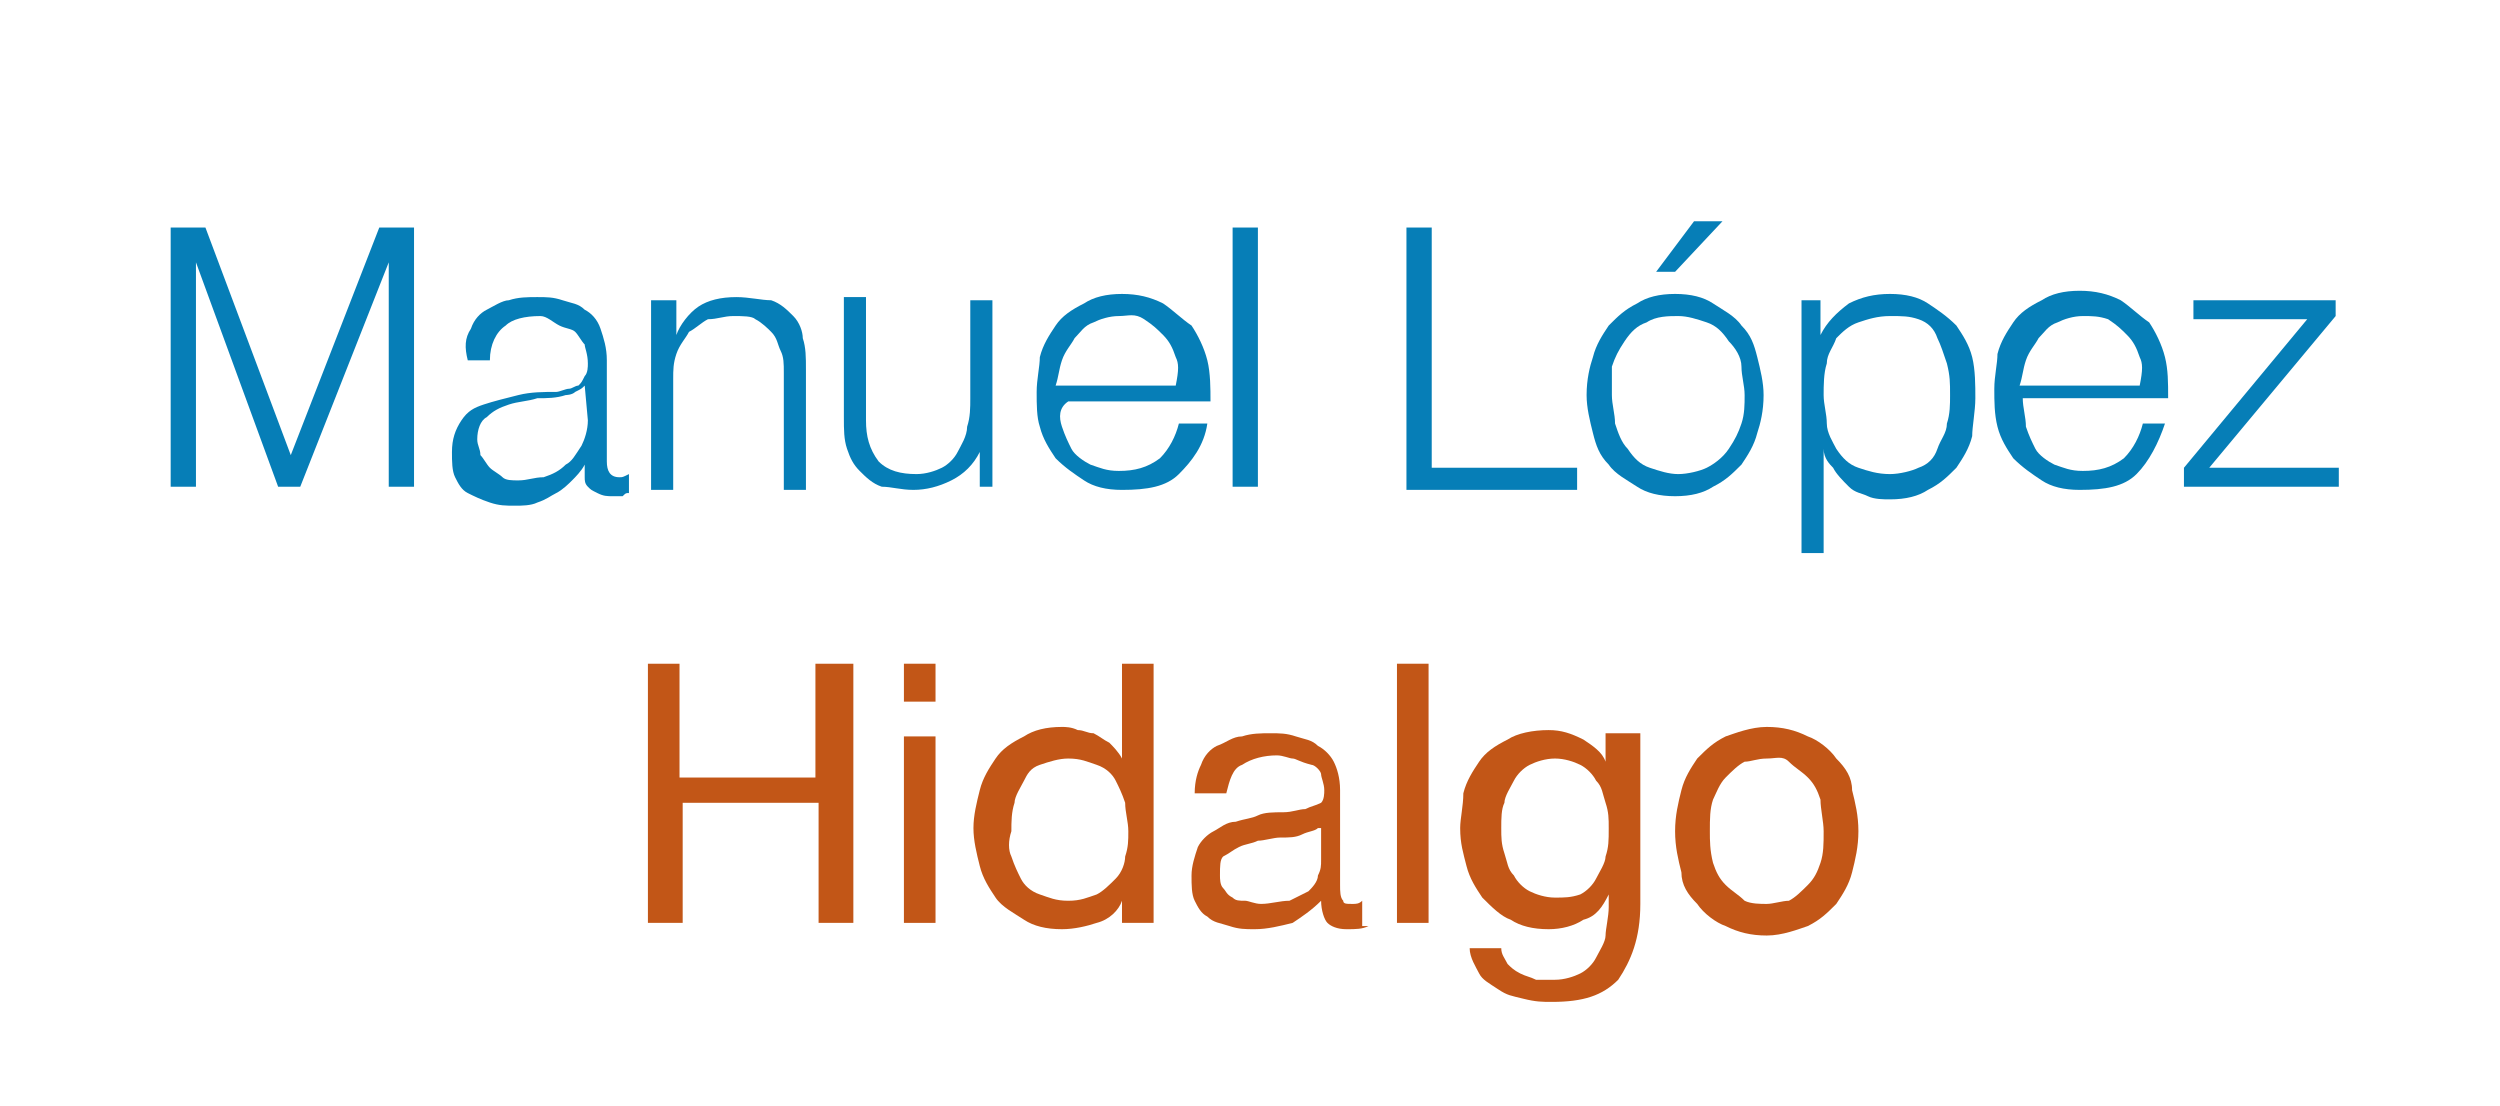 <?xml version="1.0" encoding="utf-8"?>
<!-- Generator: Adobe Illustrator 22.0.1, SVG Export Plug-In . SVG Version: 6.00 Build 0)  -->
<svg version="1.1" id="Layer_1" xmlns="http://www.w3.org/2000/svg" xmlns:xlink="http://www.w3.org/1999/xlink" x="0px" y="0px"
	 viewBox="0 0 79.1 35" style="enable-background:new 0 0 79.1 35;" xml:space="preserve">
<style type="text/css">
	.st0{fill:#067EB7;}
	.st1{fill:#C25617;}
</style>
<g>
	<path class="st0" d="M6.5,7.2l2.7,7.2L12,7.2h1.1v8.2h-0.8V8.3l0,0l-2.8,7.1H8.8L6.2,8.3l0,0v7.1H5.4V7.2H6.5z"/>
	<path class="st0" d="M14.9,10.4c0.1-0.3,0.3-0.5,0.5-0.6c0.2-0.1,0.5-0.3,0.7-0.3c0.3-0.1,0.6-0.1,0.9-0.1c0.3,0,0.5,0,0.8,0.1
		s0.5,0.1,0.7,0.3c0.2,0.1,0.4,0.3,0.5,0.6c0.1,0.3,0.2,0.6,0.2,1v3.2c0,0.3,0.1,0.5,0.4,0.5c0.1,0,0.1,0,0.3-0.1v0.6
		c-0.1,0-0.1,0-0.2,0.1c-0.1,0-0.1,0-0.3,0c-0.2,0-0.3,0-0.5-0.1s-0.2-0.1-0.3-0.2c-0.1-0.1-0.1-0.2-0.1-0.3c0-0.1,0-0.3,0-0.4l0,0
		c-0.1,0.2-0.3,0.4-0.4,0.5c-0.1,0.1-0.3,0.3-0.5,0.4c-0.2,0.1-0.3,0.2-0.6,0.3c-0.2,0.1-0.5,0.1-0.7,0.1c-0.3,0-0.5,0-0.8-0.1
		c-0.3-0.1-0.5-0.2-0.7-0.3c-0.2-0.1-0.3-0.3-0.4-0.5c-0.1-0.2-0.1-0.5-0.1-0.8c0-0.4,0.1-0.7,0.3-1c0.2-0.3,0.4-0.4,0.7-0.5
		c0.3-0.1,0.7-0.2,1.1-0.3c0.4-0.1,0.8-0.1,1.2-0.1c0.1,0,0.3-0.1,0.4-0.1c0.1,0,0.2-0.1,0.3-0.1c0.1-0.1,0.1-0.1,0.2-0.3
		c0.1-0.1,0.1-0.3,0.1-0.4c0-0.3-0.1-0.5-0.1-0.6c-0.1-0.1-0.2-0.3-0.3-0.4c-0.1-0.1-0.3-0.1-0.5-0.2S17.3,10,17.1,10
		c-0.5,0-0.9,0.1-1.1,0.3c-0.3,0.2-0.5,0.6-0.5,1.1h-0.7C14.7,11,14.7,10.7,14.9,10.4z M18.5,12.2c-0.1,0.1-0.1,0.1-0.3,0.2
		c-0.1,0.1-0.3,0.1-0.3,0.1c-0.3,0.1-0.6,0.1-0.9,0.1c-0.3,0.1-0.6,0.1-0.9,0.2c-0.3,0.1-0.5,0.2-0.7,0.4c-0.2,0.1-0.3,0.4-0.3,0.7
		c0,0.2,0.1,0.3,0.1,0.5c0.1,0.1,0.2,0.3,0.3,0.4c0.1,0.1,0.3,0.2,0.4,0.3c0.1,0.1,0.3,0.1,0.5,0.1c0.3,0,0.5-0.1,0.8-0.1
		c0.3-0.1,0.5-0.2,0.7-0.4c0.2-0.1,0.3-0.3,0.5-0.6c0.1-0.2,0.2-0.5,0.2-0.8L18.5,12.2L18.5,12.2z"/>
	<path class="st0" d="M21.4,9.5v1.1l0,0c0.1-0.3,0.4-0.7,0.7-0.9c0.3-0.2,0.7-0.3,1.2-0.3c0.4,0,0.8,0.1,1.1,0.1
		c0.3,0.1,0.5,0.3,0.7,0.5c0.2,0.2,0.3,0.5,0.3,0.7c0.1,0.3,0.1,0.6,0.1,1v3.8h-0.7v-3.7c0-0.3,0-0.5-0.1-0.7
		c-0.1-0.2-0.1-0.4-0.3-0.6c-0.1-0.1-0.3-0.3-0.5-0.4C23.8,10,23.5,10,23.2,10s-0.5,0.1-0.8,0.1c-0.2,0.1-0.4,0.3-0.6,0.4
		c-0.1,0.2-0.3,0.4-0.4,0.7c-0.1,0.3-0.1,0.5-0.1,0.8v3.5h-0.7V9.5C20.6,9.5,21.4,9.5,21.4,9.5z"/>
	<path class="st0" d="M31,15.4v-1.1l0,0c-0.2,0.4-0.5,0.7-0.9,0.9c-0.4,0.2-0.8,0.3-1.2,0.3s-0.7-0.1-1-0.1
		c-0.3-0.1-0.5-0.3-0.7-0.5c-0.2-0.2-0.3-0.4-0.4-0.7s-0.1-0.6-0.1-1V9.4h0.7v3.9c0,0.5,0.1,0.9,0.4,1.3c0.3,0.3,0.7,0.4,1.2,0.4
		c0.3,0,0.6-0.1,0.8-0.2c0.2-0.1,0.4-0.3,0.5-0.5c0.1-0.2,0.3-0.5,0.3-0.8c0.1-0.3,0.1-0.6,0.1-0.9V9.5h0.7v5.9
		C31.7,15.4,31,15.4,31,15.4z"/>
	<path class="st0" d="M33.6,13.5c0.1,0.3,0.2,0.5,0.3,0.7c0.1,0.2,0.4,0.4,0.6,0.5c0.3,0.1,0.5,0.2,0.9,0.2c0.5,0,0.9-0.1,1.3-0.4
		c0.3-0.3,0.5-0.7,0.6-1.1h0.9c-0.1,0.7-0.5,1.2-0.9,1.6s-1,0.5-1.8,0.5c-0.5,0-0.9-0.1-1.2-0.3s-0.6-0.4-0.9-0.7
		c-0.2-0.3-0.4-0.6-0.5-1c-0.1-0.3-0.1-0.7-0.1-1.1c0-0.4,0.1-0.8,0.1-1.1c0.1-0.4,0.3-0.7,0.5-1c0.2-0.3,0.5-0.5,0.9-0.7
		c0.3-0.2,0.7-0.3,1.2-0.3s0.9,0.1,1.3,0.3c0.3,0.2,0.6,0.5,0.9,0.7c0.2,0.3,0.4,0.7,0.5,1.1c0.1,0.4,0.1,0.9,0.1,1.3h-4.5
		C33.5,12.9,33.5,13.2,33.6,13.5z M37.2,11.3c-0.1-0.3-0.2-0.5-0.4-0.7c-0.2-0.2-0.3-0.3-0.6-0.5S35.7,10,35.4,10s-0.6,0.1-0.8,0.2
		c-0.3,0.1-0.4,0.3-0.6,0.5c-0.1,0.2-0.3,0.4-0.4,0.7c-0.1,0.3-0.1,0.5-0.2,0.8h3.8C37.3,11.7,37.3,11.5,37.2,11.3z"/>
	<path class="st0" d="M39.8,7.2v8.2H39V7.2H39.8z"/>
	<path class="st0" d="M45.3,7.2v7.6h4.6v0.7h-5.4V7.2H45.3z"/>
	<path class="st0" d="M54.2,9.6c0.3,0.2,0.7,0.4,0.9,0.7c0.3,0.3,0.4,0.6,0.5,1c0.1,0.4,0.2,0.8,0.2,1.2c0,0.5-0.1,0.9-0.2,1.2
		c-0.1,0.4-0.3,0.7-0.5,1c-0.3,0.3-0.5,0.5-0.9,0.7c-0.3,0.2-0.7,0.3-1.2,0.3c-0.5,0-0.9-0.1-1.2-0.3c-0.3-0.2-0.7-0.4-0.9-0.7
		c-0.3-0.3-0.4-0.6-0.5-1c-0.1-0.4-0.2-0.8-0.2-1.2c0-0.5,0.1-0.9,0.2-1.2c0.1-0.4,0.3-0.7,0.5-1c0.3-0.3,0.5-0.5,0.9-0.7
		c0.3-0.2,0.7-0.3,1.2-0.3C53.5,9.3,53.9,9.4,54.2,9.6z M52.1,10.2c-0.3,0.1-0.5,0.3-0.7,0.6s-0.3,0.5-0.4,0.8
		C51,11.9,51,12.1,51,12.5c0,0.3,0.1,0.6,0.1,0.9c0.1,0.3,0.2,0.6,0.4,0.8c0.2,0.3,0.4,0.5,0.7,0.6s0.6,0.2,0.9,0.2s0.7-0.1,0.9-0.2
		s0.5-0.3,0.7-0.6c0.2-0.3,0.3-0.5,0.4-0.8c0.1-0.3,0.1-0.6,0.1-0.9c0-0.3-0.1-0.6-0.1-0.9s-0.2-0.6-0.4-0.8
		c-0.2-0.3-0.4-0.5-0.7-0.6S53.4,10,53.1,10S52.4,10,52.1,10.2z M52.4,8.6L53.6,7h0.9L53,8.6H52.4z"/>
	<path class="st0" d="M57.6,9.5v1.1l0,0c0.2-0.4,0.5-0.7,0.9-1c0.4-0.2,0.8-0.3,1.3-0.3c0.5,0,0.9,0.1,1.2,0.3
		c0.3,0.2,0.6,0.4,0.9,0.7c0.2,0.3,0.4,0.6,0.5,1c0.1,0.4,0.1,0.9,0.1,1.3c0,0.4-0.1,0.9-0.1,1.2c-0.1,0.4-0.3,0.7-0.5,1
		c-0.3,0.3-0.5,0.5-0.9,0.7c-0.3,0.2-0.7,0.3-1.2,0.3c-0.2,0-0.5,0-0.7-0.1c-0.2-0.1-0.4-0.1-0.6-0.3S58.1,15,58,14.8
		c-0.1-0.1-0.3-0.3-0.3-0.6l0,0v3.3h-0.7v-8H57.6z M61.6,11.5c-0.1-0.3-0.2-0.6-0.3-0.8c-0.1-0.3-0.3-0.5-0.6-0.6
		C60.4,10,60.2,10,59.8,10c-0.4,0-0.7,0.1-1,0.2c-0.3,0.1-0.5,0.3-0.7,0.5c-0.1,0.3-0.3,0.5-0.3,0.8c-0.1,0.3-0.1,0.7-0.1,1
		c0,0.3,0.1,0.6,0.1,0.9s0.2,0.6,0.3,0.8c0.2,0.3,0.4,0.5,0.7,0.6c0.3,0.1,0.6,0.2,1,0.2c0.3,0,0.7-0.1,0.9-0.2
		c0.3-0.1,0.5-0.3,0.6-0.6c0.1-0.3,0.3-0.5,0.3-0.8c0.1-0.3,0.1-0.6,0.1-0.9C61.7,12.1,61.7,11.9,61.6,11.5z"/>
	<path class="st0" d="M64.1,13.5c0.1,0.3,0.2,0.5,0.3,0.7c0.1,0.2,0.4,0.4,0.6,0.5c0.3,0.1,0.5,0.2,0.9,0.2c0.5,0,0.9-0.1,1.3-0.4
		c0.3-0.3,0.5-0.7,0.6-1.1h0.7C68.3,14,68,14.6,67.6,15s-1,0.5-1.8,0.5c-0.5,0-0.9-0.1-1.2-0.3c-0.3-0.2-0.6-0.4-0.9-0.7
		c-0.2-0.3-0.4-0.6-0.5-1c-0.1-0.4-0.1-0.8-0.1-1.2c0-0.4,0.1-0.8,0.1-1.1c0.1-0.4,0.3-0.7,0.5-1c0.2-0.3,0.5-0.5,0.9-0.7
		c0.3-0.2,0.7-0.3,1.2-0.3s0.9,0.1,1.3,0.3c0.3,0.2,0.6,0.5,0.9,0.7c0.2,0.3,0.4,0.7,0.5,1.1s0.1,0.8,0.1,1.3H64
		C64,12.9,64.1,13.2,64.1,13.5z M67.7,11.3c-0.1-0.3-0.2-0.5-0.4-0.7s-0.3-0.3-0.6-0.5C66.4,10,66.2,10,65.9,10s-0.6,0.1-0.8,0.2
		c-0.3,0.1-0.4,0.3-0.6,0.5c-0.1,0.2-0.3,0.4-0.4,0.7c-0.1,0.3-0.1,0.5-0.2,0.8h3.8C67.8,11.7,67.8,11.5,67.7,11.3z"/>
	<path class="st0" d="M74,14.8v0.6h-4.9v-0.6l3.9-4.7h-3.6V9.5h4.5V10l-4,4.8C69.9,14.8,74,14.8,74,14.8z"/>
	<path class="st1" d="M21.5,21v3.6h4.3V21H27v8.2h-1.1v-3.8h-4.3v3.8h-1.1V21H21.5z"/>
	<path class="st1" d="M28.6,22.2V21h1v1.2H28.6z M29.6,23.3v5.9h-1v-5.9H29.6z"/>
	<path class="st1" d="M35.5,29.3v-0.8l0,0c-0.1,0.3-0.4,0.6-0.8,0.7c-0.3,0.1-0.7,0.2-1.1,0.2c-0.5,0-0.9-0.1-1.2-0.3
		c-0.3-0.2-0.7-0.4-0.9-0.7c-0.2-0.3-0.4-0.6-0.5-1s-0.2-0.8-0.2-1.2s0.1-0.8,0.2-1.2c0.1-0.4,0.3-0.7,0.5-1
		c0.2-0.3,0.5-0.5,0.9-0.7c0.3-0.2,0.7-0.3,1.2-0.3c0.1,0,0.3,0,0.5,0.1c0.2,0,0.3,0.1,0.5,0.1c0.2,0.1,0.3,0.2,0.5,0.3
		c0.1,0.1,0.3,0.3,0.4,0.5l0,0V21h1v8.2H35.5z M32,27.1c0.1,0.3,0.2,0.5,0.3,0.7c0.1,0.2,0.3,0.4,0.6,0.5s0.5,0.2,0.9,0.2
		s0.6-0.1,0.9-0.2c0.2-0.1,0.4-0.3,0.6-0.5c0.2-0.2,0.3-0.5,0.3-0.7c0.1-0.3,0.1-0.5,0.1-0.8c0-0.3-0.1-0.6-0.1-0.9
		c-0.1-0.3-0.2-0.5-0.3-0.7c-0.1-0.2-0.3-0.4-0.6-0.5s-0.5-0.2-0.9-0.2c-0.3,0-0.6,0.1-0.9,0.2c-0.3,0.1-0.4,0.3-0.5,0.5
		c-0.1,0.2-0.3,0.5-0.3,0.7c-0.1,0.3-0.1,0.6-0.1,0.9C31.9,26.6,31.9,26.9,32,27.1z"/>
	<path class="st1" d="M43.3,29.3c-0.2,0.1-0.4,0.1-0.7,0.1c-0.3,0-0.5-0.1-0.6-0.2c-0.1-0.1-0.2-0.4-0.2-0.7
		c-0.3,0.3-0.6,0.5-0.9,0.7c-0.4,0.1-0.8,0.2-1.2,0.2c-0.3,0-0.5,0-0.8-0.1s-0.5-0.1-0.7-0.3c-0.2-0.1-0.3-0.3-0.4-0.5
		c-0.1-0.2-0.1-0.5-0.1-0.8c0-0.3,0.1-0.6,0.2-0.9c0.1-0.2,0.3-0.4,0.5-0.5c0.2-0.1,0.4-0.3,0.7-0.3c0.3-0.1,0.5-0.1,0.7-0.2
		s0.5-0.1,0.8-0.1c0.3,0,0.5-0.1,0.7-0.1c0.2-0.1,0.3-0.1,0.5-0.2c0.1-0.1,0.1-0.3,0.1-0.4c0-0.2-0.1-0.4-0.1-0.5s-0.2-0.3-0.3-0.3
		C41.1,24.1,41,24,40.9,24c-0.1,0-0.3-0.1-0.5-0.1c-0.4,0-0.8,0.1-1.1,0.3c-0.3,0.1-0.4,0.5-0.5,0.9h-1c0-0.4,0.1-0.7,0.2-0.9
		c0.1-0.3,0.3-0.5,0.5-0.6c0.3-0.1,0.5-0.3,0.8-0.3c0.3-0.1,0.6-0.1,0.9-0.1c0.3,0,0.5,0,0.8,0.1s0.5,0.1,0.7,0.3
		c0.2,0.1,0.4,0.3,0.5,0.5c0.1,0.2,0.2,0.5,0.2,0.9v3c0,0.2,0,0.4,0.1,0.5c0,0.1,0.1,0.1,0.3,0.1c0.1,0,0.2,0,0.3-0.1V29.3z
		 M41.7,26.2c-0.1,0.1-0.3,0.1-0.5,0.2c-0.2,0.1-0.4,0.1-0.7,0.1c-0.2,0-0.5,0.1-0.7,0.1c-0.2,0.1-0.4,0.1-0.6,0.2
		c-0.2,0.1-0.3,0.2-0.5,0.3c-0.1,0.1-0.1,0.3-0.1,0.6c0,0.1,0,0.3,0.1,0.4s0.1,0.2,0.3,0.3c0.1,0.1,0.2,0.1,0.4,0.1
		c0.1,0,0.3,0.1,0.5,0.1c0.3,0,0.6-0.1,0.9-0.1c0.2-0.1,0.4-0.2,0.6-0.3c0.1-0.1,0.3-0.3,0.3-0.5c0.1-0.2,0.1-0.3,0.1-0.5v-1H41.7z"
		/>
	<path class="st1" d="M45.2,21v8.2h-1V21H45.2z"/>
	<path class="st1" d="M51.2,31c-0.5,0.5-1.1,0.7-2.1,0.7c-0.3,0-0.5,0-0.9-0.1s-0.5-0.1-0.8-0.3c-0.3-0.2-0.5-0.3-0.6-0.5
		c-0.1-0.2-0.3-0.5-0.3-0.8h1c0,0.2,0.1,0.3,0.2,0.5c0.1,0.1,0.2,0.2,0.4,0.3s0.3,0.1,0.5,0.2C48.9,31,49,31,49.2,31
		c0.3,0,0.6-0.1,0.8-0.2c0.2-0.1,0.4-0.3,0.5-0.5c0.1-0.2,0.3-0.5,0.3-0.7s0.1-0.6,0.1-0.9v-0.4l0,0c-0.2,0.4-0.4,0.7-0.8,0.8
		c-0.3,0.2-0.7,0.3-1.1,0.3c-0.5,0-0.9-0.1-1.2-0.3c-0.3-0.1-0.6-0.4-0.9-0.7c-0.2-0.3-0.4-0.6-0.5-1c-0.1-0.4-0.2-0.7-0.2-1.2
		c0-0.3,0.1-0.7,0.1-1.1c0.1-0.4,0.3-0.7,0.5-1c0.2-0.3,0.5-0.5,0.9-0.7c0.3-0.2,0.8-0.3,1.3-0.3c0.4,0,0.7,0.1,1.1,0.3
		c0.3,0.2,0.6,0.4,0.7,0.7l0,0v-0.9h1.1v5.4C51.9,29.7,51.6,30.4,51.2,31z M50,28.3c0.2-0.1,0.4-0.3,0.5-0.5
		c0.1-0.2,0.3-0.5,0.3-0.7c0.1-0.3,0.1-0.5,0.1-0.9c0-0.3,0-0.5-0.1-0.8c-0.1-0.3-0.1-0.5-0.3-0.7c-0.1-0.2-0.3-0.4-0.5-0.5
		c-0.2-0.1-0.5-0.2-0.8-0.2s-0.6,0.1-0.8,0.2c-0.2,0.1-0.4,0.3-0.5,0.5s-0.3,0.5-0.3,0.7c-0.1,0.2-0.1,0.5-0.1,0.8
		c0,0.3,0,0.5,0.1,0.8c0.1,0.3,0.1,0.5,0.3,0.7c0.1,0.2,0.3,0.4,0.5,0.5c0.2,0.1,0.5,0.2,0.8,0.2S49.7,28.4,50,28.3z"/>
	<path class="st1" d="M53.2,25c0.1-0.4,0.3-0.7,0.5-1c0.3-0.3,0.5-0.5,0.9-0.7c0.3-0.1,0.8-0.3,1.3-0.3c0.5,0,0.9,0.1,1.3,0.3
		c0.3,0.1,0.7,0.4,0.9,0.7c0.3,0.3,0.5,0.6,0.5,1c0.1,0.4,0.2,0.8,0.2,1.3c0,0.5-0.1,0.9-0.2,1.3c-0.1,0.4-0.3,0.7-0.5,1
		c-0.3,0.3-0.5,0.5-0.9,0.7c-0.3,0.1-0.8,0.3-1.3,0.3c-0.5,0-0.9-0.1-1.3-0.3c-0.3-0.1-0.7-0.4-0.9-0.7c-0.3-0.3-0.5-0.6-0.5-1
		c-0.1-0.4-0.2-0.8-0.2-1.3C53,25.8,53.1,25.4,53.2,25z M54.2,27.3c0.1,0.3,0.2,0.5,0.4,0.7c0.2,0.2,0.4,0.3,0.6,0.5
		c0.2,0.1,0.5,0.1,0.7,0.1s0.5-0.1,0.7-0.1c0.2-0.1,0.4-0.3,0.6-0.5c0.2-0.2,0.3-0.4,0.4-0.7c0.1-0.3,0.1-0.6,0.1-1
		c0-0.3-0.1-0.7-0.1-1c-0.1-0.3-0.2-0.5-0.4-0.7c-0.2-0.2-0.4-0.3-0.6-0.5S56.2,24,55.9,24s-0.5,0.1-0.7,0.1
		c-0.2,0.1-0.4,0.3-0.6,0.5c-0.2,0.2-0.3,0.5-0.4,0.7c-0.1,0.3-0.1,0.6-0.1,1C54.1,26.6,54.1,26.9,54.2,27.3z"/>
</g>
</svg>
